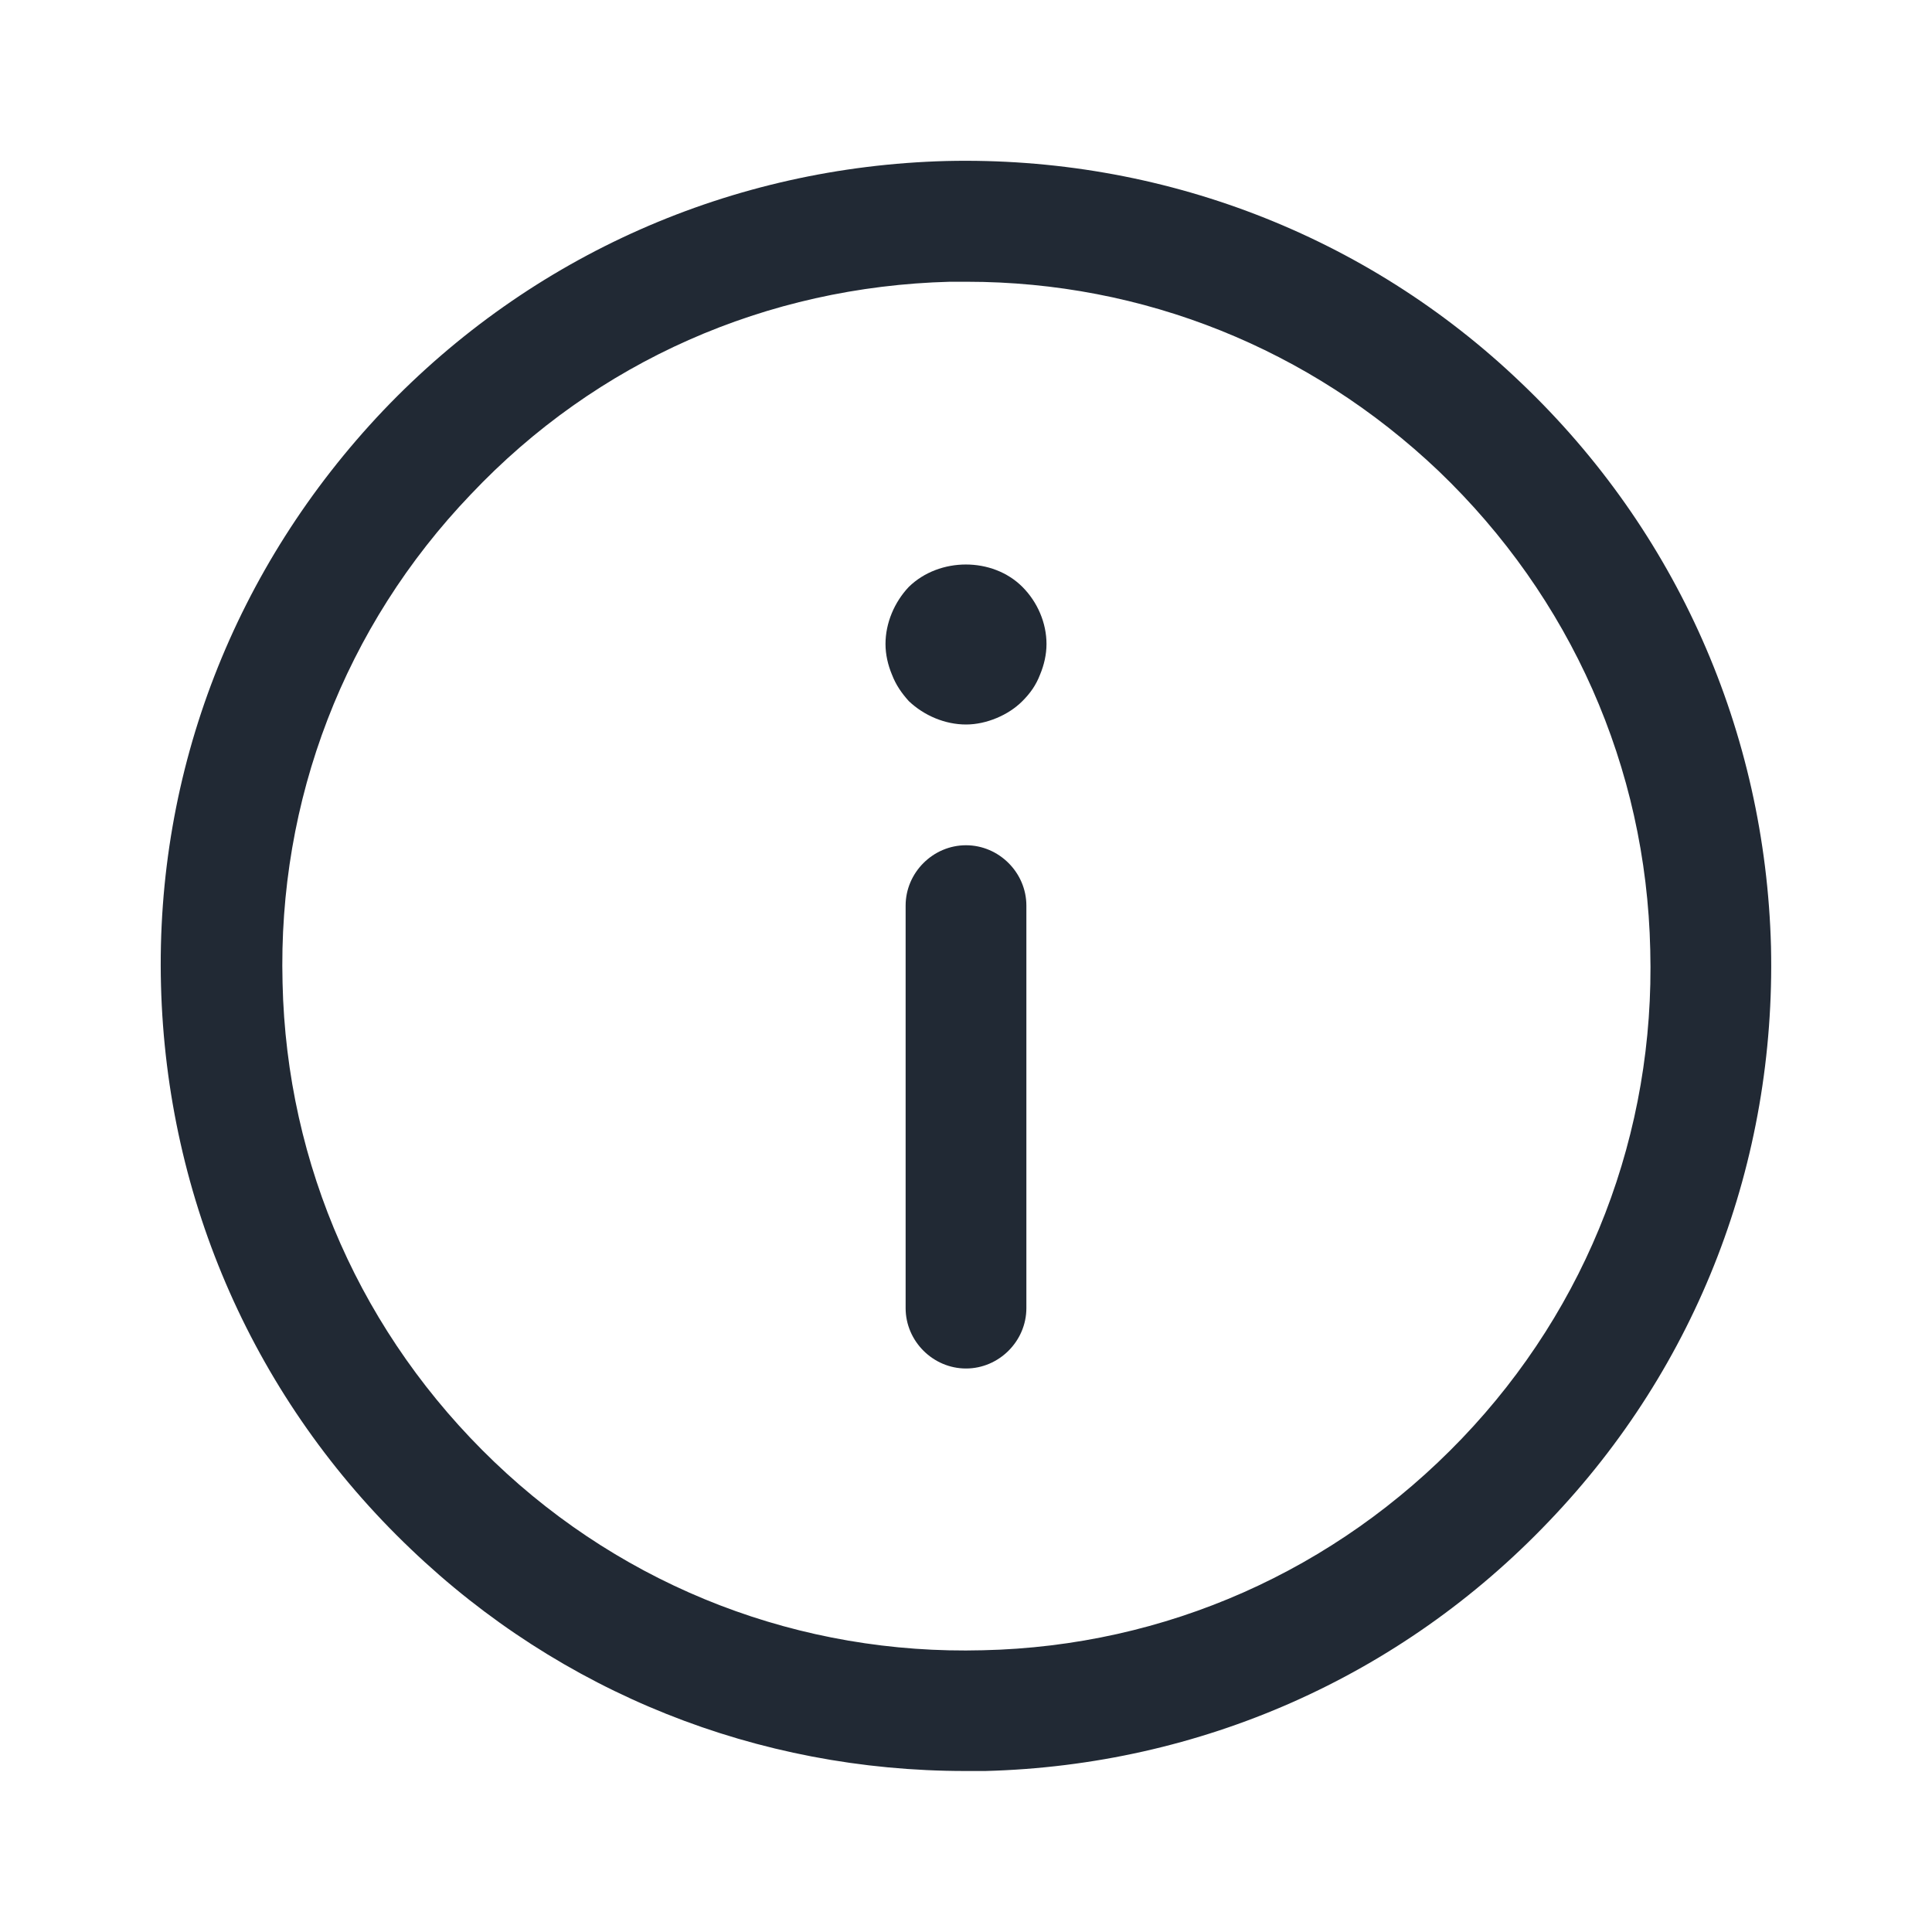<svg width="24" height="24" viewBox="0 0 24 24" fill="none" xmlns="http://www.w3.org/2000/svg">
<g id="info 2" clip-path="url(#clip0_380_1859)">
<g id="design">
<g id="Group">
<path id="Vector" d="M12 17C11.59 17 11.25 16.66 11.25 16.25V11.25C11.25 10.84 11.59 10.5 12 10.5C12.41 10.5 12.75 10.84 12.75 11.25V16.25C12.75 16.66 12.41 17 12 17Z" fill="#212934"/>
<path id="Vector_2" d="M12 9C11.74 9 11.48 8.89 11.29 8.71C11.2 8.61 11.13 8.51 11.08 8.38C11.03 8.26 11 8.13 11 8C11 7.74 11.11 7.48 11.29 7.29C11.67 6.92 12.33 6.92 12.7 7.29C12.89 7.48 13 7.74 13 8C13 8.13 12.97 8.26 12.92 8.38C12.87 8.51 12.8 8.61 12.7 8.71C12.61 8.8 12.5 8.87 12.38 8.92C12.26 8.97 12.13 9 12 9Z" fill="#212934"/>
<path id="Vector_3" d="M11.99 22C9.41 22 6.97 21.03 5.1 19.24C3.17 17.4 2.07 14.91 2 12.24C1.93 9.57 2.92 7.04 4.76 5.1C6.6 3.17 9.09 2.07 11.76 2C14.41 1.94 16.97 2.91 18.9 4.76C20.83 6.6 21.93 9.09 22 11.76C22.06 14.43 21.09 16.97 19.24 18.9C17.4 20.83 14.91 21.93 12.24 22C12.16 22 12.08 22 11.99 22ZM12.01 3.5C11.94 3.5 11.87 3.5 11.8 3.5C9.52 3.56 7.41 4.49 5.85 6.14C4.28 7.78 3.45 9.94 3.51 12.21C3.56 14.48 4.5 16.59 6.14 18.16C7.78 19.73 9.95 20.56 12.21 20.5C14.48 20.45 16.59 19.51 18.16 17.87C19.73 16.23 20.56 14.07 20.5 11.8C20.45 9.53 19.51 7.42 17.87 5.85C16.27 4.33 14.2 3.5 12.01 3.5Z" fill="#212934"/>
</g>
</g>
</g>
<defs>
<clipPath id="clip0_380_1859">
<rect width="24" height="24" fill="white"/>
</clipPath>
</defs>
</svg>
